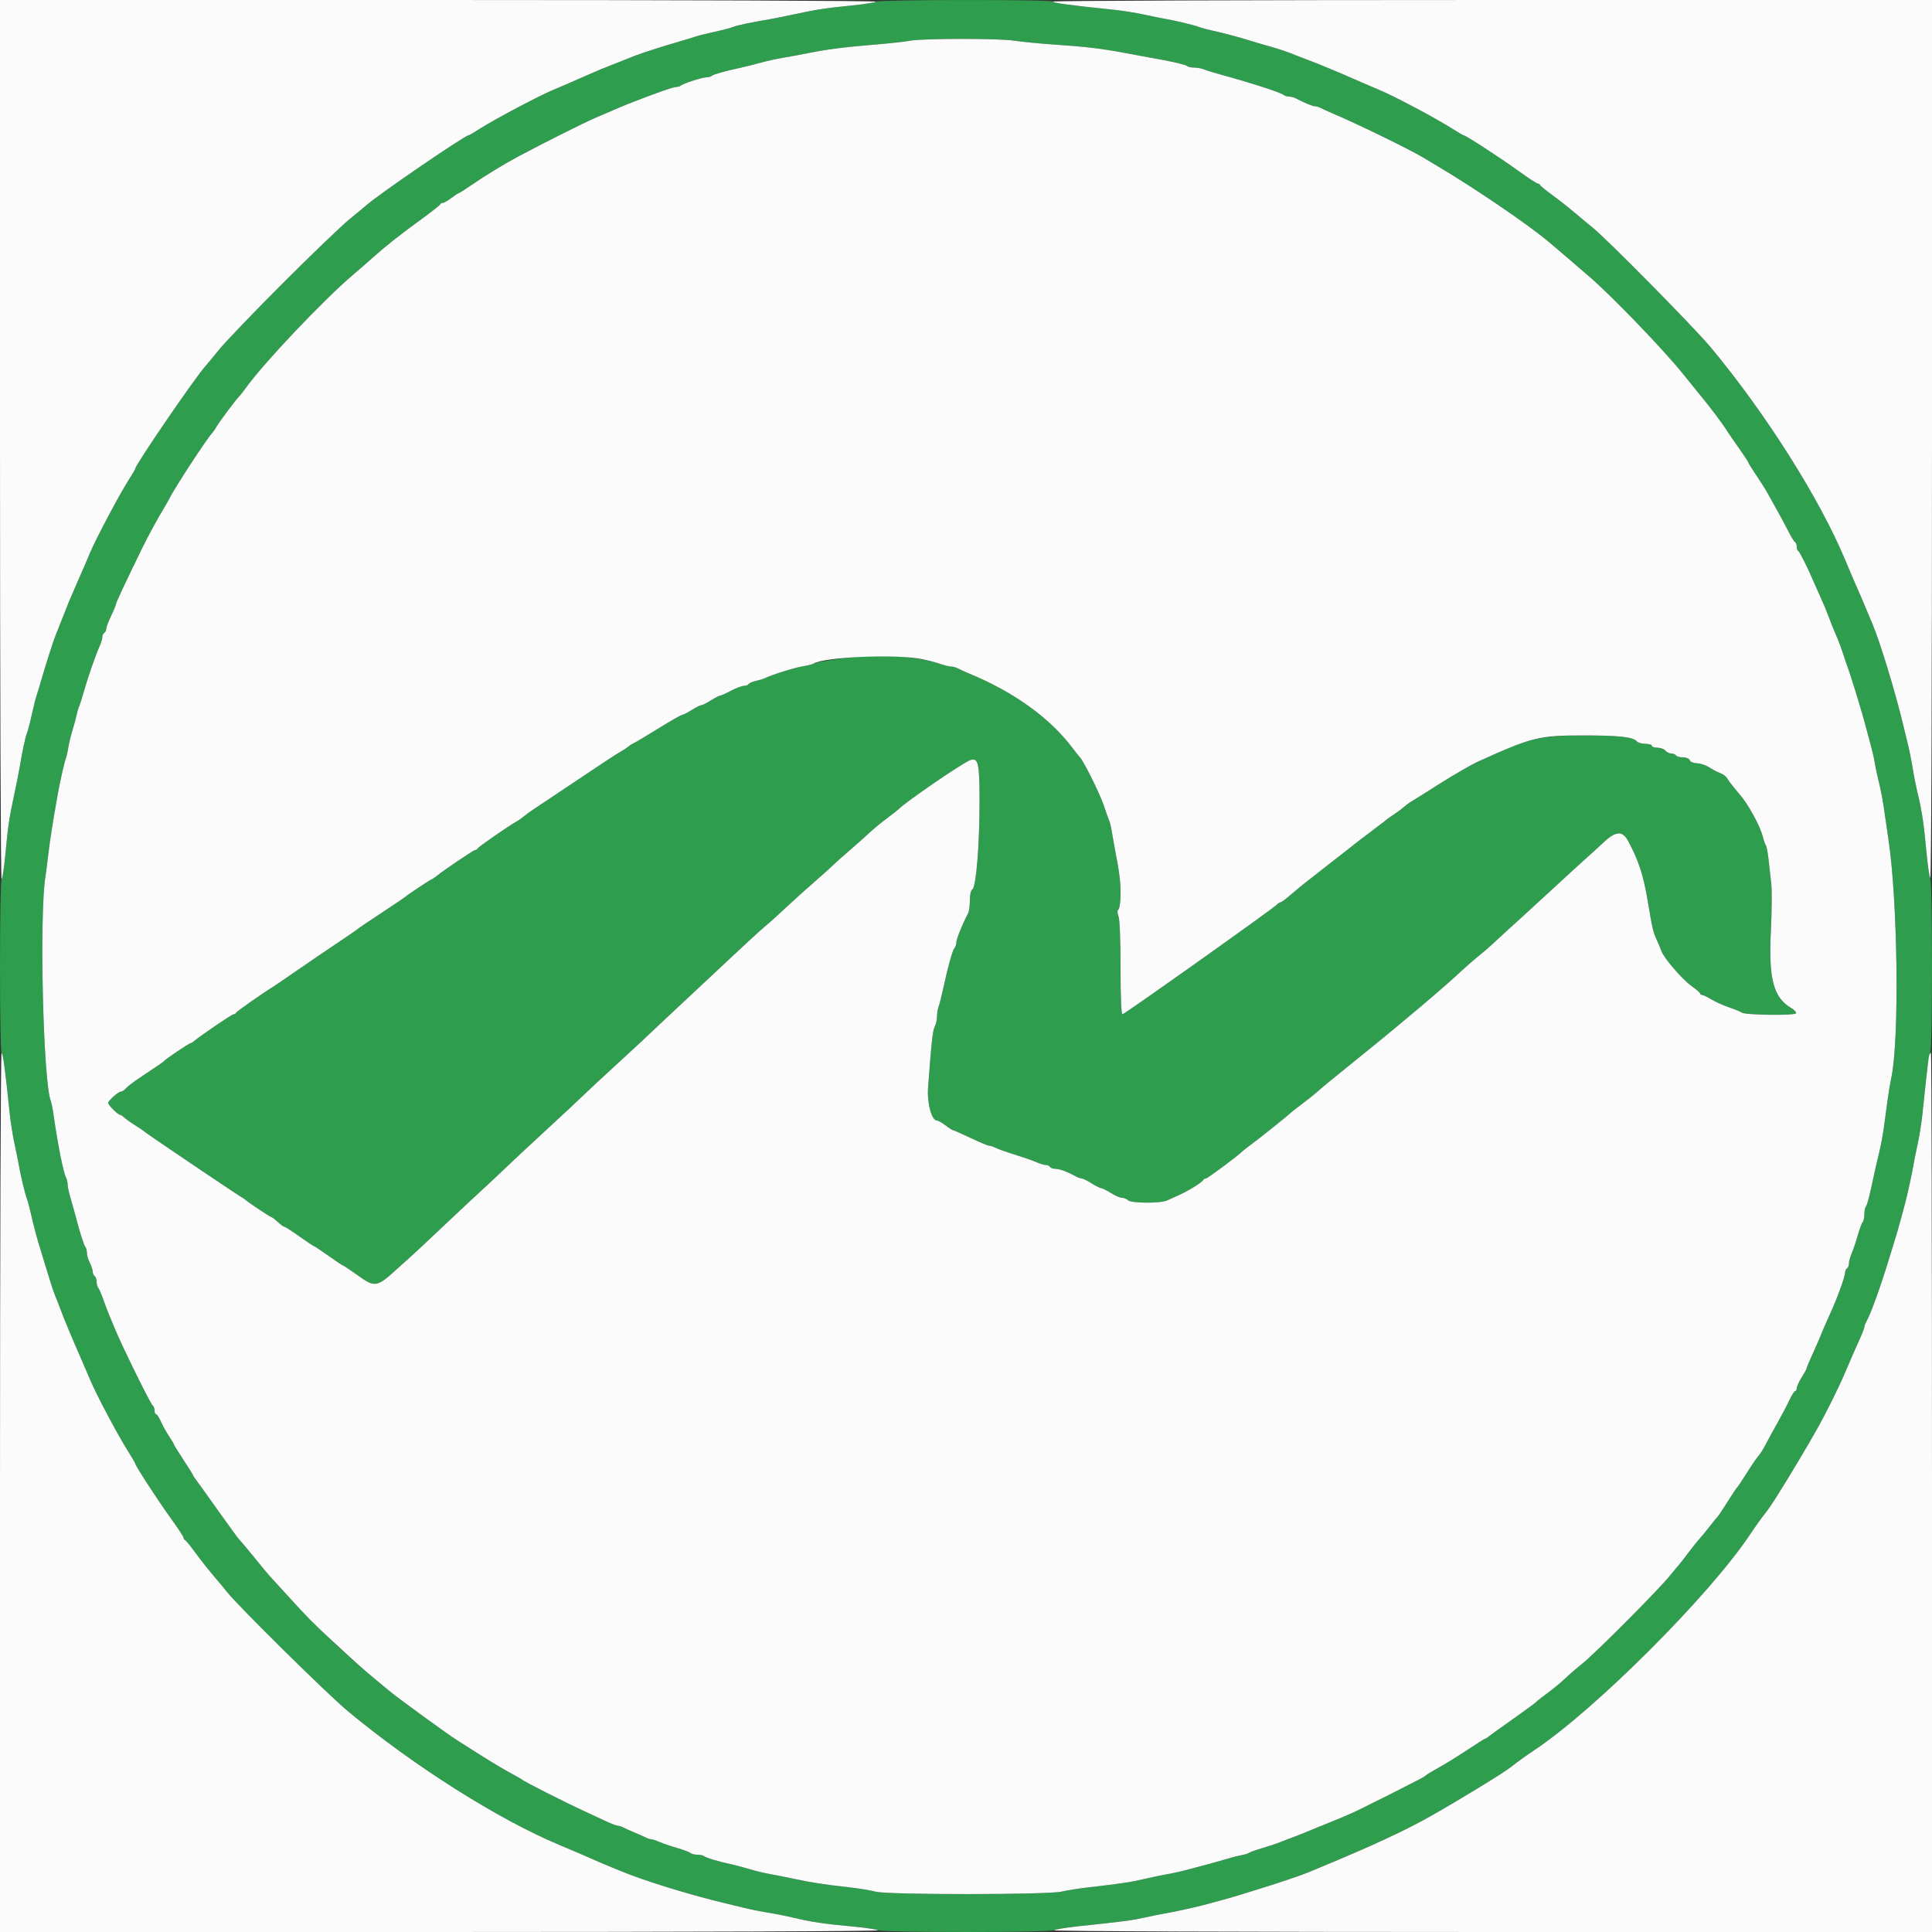 <svg id="svg" version="1.1" xmlns="http://www.w3.org/2000/svg" xmlns:xlink="http://www.w3.org/1999/xlink" width="400" height="400" viewBox="0, 0, 400,400"><rect x="0" y="0" width="400" height="400" fill="#333333" stroke="none"/><g id="svgg"><path id="path0" d="M181.380 0.338 C 181.171 0.523,178.840 0.889,176.200 1.151 C 170.920 1.674,168.973 1.975,164.200 3.006 C 162.440 3.387,160.190 3.835,159.200 4.004 C 155.281 4.670,152.562 5.247,151.800 5.572 C 151.360 5.760,149.650 6.210,148.000 6.572 C 146.350 6.934,144.550 7.384,144.000 7.574 C 143.450 7.763,141.920 8.227,140.600 8.605 C 137.479 9.499,132.418 11.126,131.400 11.563 C 130.960 11.752,129.340 12.395,127.800 12.992 C 124.621 14.225,124.302 14.357,121.000 15.812 C 117.430 17.385,116.158 17.934,114.500 18.622 C 111.613 19.819,102.361 24.723,99.324 26.666 C 98.177 27.400,97.151 28.000,97.043 28.000 C 96.267 28.000,77.972 40.525,75.746 42.581 C 75.496 42.811,73.966 44.078,72.346 45.396 C 68.525 48.504,48.504 68.525,45.396 72.346 C 44.078 73.966,42.811 75.496,42.581 75.746 C 40.525 77.972,28.000 96.267,28.000 97.043 C 28.000 97.151,27.400 98.177,26.666 99.324 C 24.723 102.361,19.819 111.613,18.622 114.500 C 17.934 116.158,17.385 117.430,15.812 121.000 C 14.357 124.302,14.225 124.621,12.992 127.800 C 12.395 129.340,11.752 130.960,11.563 131.400 C 11.126 132.418,9.499 137.479,8.605 140.600 C 8.227 141.920,7.763 143.450,7.574 144.000 C 7.384 144.550,6.934 146.350,6.572 148.000 C 6.210 149.650,5.760 151.360,5.572 151.800 C 5.247 152.562,4.670 155.281,4.004 159.200 C 3.835 160.190,3.387 162.440,3.006 164.200 C 1.918 169.235,1.647 171.038,1.128 176.700 C 0.860 179.615,0.497 182.000,0.321 182.000 C 0.144 182.000,0.000 190.100,0.000 200.000 C 0.000 209.900,0.144 218.000,0.319 218.000 C 0.608 218.000,1.074 221.460,2.016 230.600 C 2.198 232.360,2.641 235.150,3.002 236.800 C 3.362 238.450,3.746 240.340,3.855 241.000 C 4.194 243.053,5.219 247.361,5.569 248.200 C 5.752 248.640,6.117 249.990,6.380 251.200 C 6.864 253.428,7.811 256.973,8.410 258.800 C 8.590 259.350,9.221 261.420,9.812 263.400 C 10.402 265.380,11.115 267.540,11.396 268.200 C 11.677 268.860,12.134 270.030,12.413 270.800 C 13.132 272.784,15.097 277.491,17.174 282.200 C 17.563 283.080,18.217 284.610,18.629 285.600 C 19.933 288.734,24.480 297.291,26.657 300.708 C 27.396 301.867,28.000 302.907,28.000 303.019 C 28.000 303.430,32.725 310.705,35.325 314.297 C 36.796 316.330,38.000 318.160,38.000 318.363 C 38.000 318.567,38.146 318.793,38.325 318.867 C 38.504 318.940,39.434 320.080,40.393 321.400 C 41.352 322.720,43.050 324.876,44.168 326.191 C 45.286 327.506,46.557 329.036,46.993 329.591 C 49.248 332.459,67.651 350.629,71.860 354.143 C 85.457 365.494,103.244 376.750,115.909 382.019 C 117.609 382.726,119.990 383.741,121.200 384.275 C 123.447 385.266,123.812 385.423,126.600 386.586 C 127.480 386.954,128.560 387.407,129.000 387.595 C 132.819 389.222,142.958 392.324,150.000 394.019 C 150.770 394.205,152.570 394.641,154.000 394.990 C 155.430 395.338,157.680 395.790,159.000 395.993 C 160.320 396.196,162.660 396.661,164.200 397.027 C 168.000 397.929,170.546 398.308,176.200 398.814 C 178.840 399.050,181.313 399.413,181.695 399.622 C 182.621 400.126,217.382 400.125,218.305 399.620 C 218.687 399.412,220.980 399.034,223.400 398.782 C 232.931 397.787,234.297 397.609,237.000 397.009 C 238.540 396.668,240.430 396.287,241.200 396.163 C 242.781 395.909,247.092 394.970,249.200 394.421 C 251.716 393.765,255.379 392.743,256.400 392.412 C 256.950 392.234,259.020 391.594,261.000 390.990 C 265.018 389.764,269.481 388.225,271.600 387.334 C 272.370 387.011,273.360 386.597,273.800 386.416 C 284.038 382.191,291.087 378.919,296.200 376.015 C 302.700 372.325,311.180 367.134,312.850 365.824 C 314.373 364.629,315.887 363.537,317.600 362.400 C 330.226 354.017,354.017 330.226,362.400 317.600 C 363.537 315.887,364.629 314.373,365.824 312.850 C 367.134 311.180,372.325 302.700,376.015 296.200 C 378.046 292.623,380.741 287.194,382.170 283.800 C 383.004 281.820,384.207 279.062,384.843 277.672 C 385.479 276.282,386.000 274.974,386.000 274.767 C 386.000 274.559,386.171 274.077,386.381 273.695 C 387.362 271.904,389.247 266.712,390.990 261.000 C 391.594 259.020,392.234 256.950,392.412 256.400 C 392.743 255.379,393.765 251.716,394.421 249.200 C 394.970 247.092,395.909 242.781,396.163 241.200 C 396.287 240.430,396.668 238.540,397.009 237.000 C 397.609 234.297,397.787 232.931,398.782 223.400 C 399.034 220.980,399.412 218.687,399.620 218.305 C 400.125 217.382,400.126 182.621,399.622 181.695 C 399.413 181.313,399.050 178.840,398.814 176.200 C 398.308 170.546,397.929 168.000,397.027 164.200 C 396.661 162.660,396.196 160.320,395.993 159.000 C 395.790 157.680,395.338 155.430,394.990 154.000 C 394.641 152.570,394.205 150.770,394.019 150.000 C 392.203 142.454,389.303 133.084,387.334 128.400 C 387.011 127.630,386.578 126.595,386.373 126.100 C 385.547 124.106,385.204 123.307,384.275 121.200 C 383.741 119.990,382.726 117.609,382.019 115.909 C 376.750 103.244,365.494 85.457,354.143 71.860 C 350.629 67.651,332.459 49.248,329.591 46.993 C 329.036 46.557,327.506 45.286,326.191 44.168 C 324.876 43.050,322.720 41.352,321.400 40.393 C 320.080 39.434,318.940 38.504,318.867 38.325 C 318.793 38.146,318.567 38.000,318.363 38.000 C 318.160 38.000,316.330 36.796,314.297 35.325 C 310.705 32.725,303.430 28.000,303.019 28.000 C 302.907 28.000,301.867 27.396,300.708 26.657 C 297.291 24.480,288.734 19.933,285.600 18.629 C 284.610 18.217,283.080 17.563,282.200 17.174 C 277.491 15.097,272.784 13.132,270.800 12.413 C 270.030 12.134,268.860 11.684,268.200 11.413 C 266.368 10.660,264.830 10.147,262.200 9.409 C 260.880 9.039,259.350 8.589,258.800 8.409 C 256.958 7.807,253.421 6.862,251.200 6.380 C 249.990 6.117,248.640 5.752,248.200 5.569 C 247.361 5.219,243.053 4.194,241.000 3.855 C 240.340 3.746,238.450 3.362,236.800 3.002 C 235.150 2.641,232.360 2.198,230.600 2.016 C 221.460 1.074,218.000 0.608,218.000 0.319 C 218.000 -0.110,181.863 -0.092,181.380 0.338 M209.953 8.420 C 211.357 8.648,215.047 9.007,218.153 9.219 C 224.922 9.679,228.210 10.071,233.000 10.988 C 234.980 11.366,237.500 11.830,238.600 12.018 C 242.333 12.654,245.535 13.399,245.835 13.700 C 245.999 13.865,246.635 14.000,247.248 14.000 C 247.861 14.000,248.776 14.168,249.281 14.373 C 249.787 14.578,251.280 15.042,252.600 15.403 C 259.040 17.168,265.206 19.162,265.780 19.666 C 265.989 19.850,266.486 20.000,266.885 20.000 C 267.284 20.000,267.923 20.168,268.305 20.374 C 269.923 21.246,271.761 22.000,272.267 22.000 C 272.566 22.000,273.123 22.171,273.505 22.381 C 273.887 22.590,274.920 23.065,275.800 23.437 C 280.928 25.604,291.704 30.850,294.610 32.594 C 295.715 33.257,296.975 34.010,297.410 34.267 C 305.138 38.835,316.232 46.379,320.592 50.031 C 322.294 51.457,327.557 55.966,329.400 57.578 C 334.167 61.748,344.516 72.525,348.435 77.400 C 349.849 79.160,351.305 80.960,351.670 81.400 C 354.185 84.434,356.682 87.756,357.800 89.556 C 358.020 89.910,359.055 91.412,360.100 92.894 C 361.145 94.376,362.000 95.683,362.000 95.798 C 362.000 95.914,362.701 97.042,363.558 98.305 C 364.415 99.567,365.466 101.230,365.893 102.000 C 366.320 102.770,367.274 104.480,368.013 105.800 C 368.752 107.120,369.787 109.054,370.313 110.098 C 370.839 111.142,371.434 112.097,371.635 112.221 C 371.836 112.346,372.000 112.782,372.000 113.190 C 372.000 113.599,372.135 113.993,372.300 114.067 C 372.583 114.192,374.276 117.556,375.387 120.200 C 375.664 120.860,376.344 122.390,376.898 123.600 C 377.451 124.810,378.133 126.430,378.412 127.200 C 378.911 128.575,379.453 129.917,380.554 132.500 C 380.859 133.215,381.334 134.520,381.609 135.400 C 381.885 136.280,382.247 137.360,382.413 137.800 C 383.226 139.951,385.602 147.720,386.389 150.800 C 386.642 151.790,387.098 153.500,387.403 154.600 C 387.709 155.700,388.052 157.230,388.167 158.000 C 388.281 158.770,388.663 160.570,389.015 162.000 C 389.367 163.430,389.806 165.680,389.991 167.000 C 390.175 168.320,390.622 171.380,390.984 173.800 C 392.927 186.798,393.260 215.334,391.560 223.200 C 391.346 224.190,390.989 226.350,390.766 228.000 C 390.544 229.650,390.204 232.170,390.010 233.600 C 389.817 235.030,389.370 237.370,389.018 238.800 C 388.665 240.230,388.207 242.210,388.000 243.200 C 387.111 247.453,386.568 249.565,386.294 249.840 C 386.132 250.001,386.000 250.697,386.000 251.387 C 386.000 252.076,385.843 252.811,385.651 253.020 C 385.460 253.229,384.995 254.480,384.618 255.800 C 384.242 257.120,383.679 258.791,383.367 259.514 C 383.055 260.236,382.800 261.170,382.800 261.590 C 382.800 262.010,382.620 262.464,382.400 262.600 C 382.180 262.736,382.000 263.148,382.000 263.515 C 382.000 264.317,380.313 268.947,378.909 272.000 C 378.352 273.210,377.752 274.560,377.575 275.000 C 376.857 276.790,376.024 278.720,375.039 280.875 C 374.468 282.127,374.000 283.255,374.000 283.383 C 374.000 283.511,373.550 284.329,373.000 285.200 C 372.450 286.071,372.000 287.058,372.000 287.392 C 372.000 287.726,371.854 288.000,371.675 288.000 C 371.496 288.000,370.951 288.855,370.463 289.900 C 369.975 290.945,368.867 293.060,368.000 294.600 C 367.133 296.140,366.026 298.166,365.540 299.101 C 365.054 300.037,364.369 301.117,364.018 301.501 C 363.667 301.886,362.592 303.460,361.629 305.000 C 360.666 306.540,359.763 307.890,359.621 308.000 C 359.480 308.110,358.580 309.460,357.621 311.000 C 356.663 312.540,355.766 313.890,355.629 314.000 C 355.492 314.110,354.756 315.010,353.993 316.000 C 353.231 316.990,352.271 318.160,351.859 318.600 C 351.448 319.040,350.367 320.390,349.458 321.600 C 348.549 322.810,347.711 323.890,347.597 324.000 C 347.482 324.110,346.581 325.185,345.595 326.389 C 343.099 329.433,330.270 342.302,327.600 344.439 C 326.390 345.407,324.770 346.808,324.000 347.551 C 323.230 348.294,321.610 349.631,320.400 350.523 C 319.190 351.414,318.110 352.266,318.000 352.416 C 317.890 352.565,315.730 354.149,313.200 355.937 C 310.670 357.724,308.383 359.369,308.117 359.593 C 307.851 359.817,307.548 360.000,307.443 360.000 C 307.338 360.000,305.666 361.055,303.726 362.345 C 301.787 363.634,299.120 365.281,297.800 366.005 C 296.480 366.728,295.310 367.437,295.200 367.581 C 295.090 367.724,294.370 368.152,293.600 368.532 C 292.830 368.912,291.930 369.369,291.600 369.549 C 291.270 369.729,290.640 370.052,290.200 370.267 C 289.760 370.483,288.770 370.986,288.000 371.387 C 287.230 371.787,286.330 372.237,286.000 372.387 C 285.670 372.536,284.860 372.937,284.200 373.277 C 281.228 374.809,279.241 375.723,276.427 376.853 C 274.762 377.522,273.040 378.221,272.600 378.408 C 270.338 379.364,268.866 379.955,267.600 380.413 C 266.830 380.692,265.660 381.142,265.000 381.414 C 264.340 381.685,262.720 382.223,261.400 382.609 C 260.080 382.994,258.820 383.443,258.600 383.605 C 258.380 383.767,257.660 383.992,257.000 384.105 C 256.340 384.218,254.810 384.610,253.600 384.976 C 252.390 385.342,250.770 385.798,250.000 385.991 C 249.230 386.183,247.520 386.638,246.200 387.002 C 244.880 387.365,242.900 387.815,241.800 388.001 C 240.700 388.187,238.540 388.636,237.000 389.000 C 234.152 389.673,231.843 390.021,225.387 390.750 C 223.399 390.974,220.879 391.374,219.787 391.637 C 217.003 392.309,183.684 392.322,181.313 391.653 C 180.385 391.391,177.955 390.989,175.913 390.761 C 170.690 390.177,167.858 389.742,164.400 388.992 C 162.750 388.634,160.500 388.188,159.400 388.001 C 158.300 387.814,156.410 387.358,155.200 386.989 C 153.990 386.619,152.280 386.165,151.400 385.980 C 148.933 385.462,146.070 384.603,145.753 384.286 C 145.595 384.129,144.993 384.000,144.413 384.000 C 143.834 384.000,143.189 383.843,142.980 383.651 C 142.771 383.460,141.520 382.989,140.200 382.605 C 138.880 382.221,137.233 381.658,136.540 381.354 C 135.846 381.049,135.079 380.800,134.834 380.800 C 134.589 380.800,134.077 380.635,133.695 380.434 C 133.313 380.232,132.280 379.773,131.400 379.414 C 130.520 379.055,129.487 378.590,129.105 378.381 C 128.723 378.171,128.186 378.000,127.911 378.000 C 127.636 378.000,126.419 377.527,125.206 376.949 C 123.993 376.372,122.010 375.447,120.800 374.896 C 117.043 373.182,108.392 368.792,108.000 368.400 C 107.890 368.290,106.810 367.674,105.600 367.031 C 104.390 366.388,101.600 364.717,99.400 363.318 C 97.200 361.919,95.050 360.555,94.621 360.287 C 92.705 359.088,82.244 351.470,80.600 350.076 C 80.160 349.703,78.813 348.588,77.608 347.599 C 71.852 342.876,64.869 336.213,59.600 330.415 C 57.730 328.357,56.013 326.477,55.784 326.237 C 55.556 325.997,54.126 324.270,52.607 322.400 C 51.088 320.530,49.724 318.910,49.576 318.800 C 49.427 318.690,47.389 315.900,45.047 312.600 C 42.705 309.300,40.611 306.383,40.394 306.117 C 40.177 305.851,40.000 305.561,40.000 305.472 C 40.000 305.384,39.100 303.946,38.000 302.277 C 36.900 300.609,36.000 299.152,36.000 299.040 C 36.000 298.927,35.556 298.181,35.012 297.380 C 34.469 296.580,33.714 295.222,33.335 294.362 C 32.956 293.503,32.501 292.800,32.323 292.800 C 32.145 292.800,32.000 292.451,32.000 292.024 C 32.000 291.597,31.837 291.146,31.637 291.023 C 31.166 290.732,25.050 278.272,23.575 274.600 C 23.399 274.160,22.989 273.170,22.665 272.400 C 22.341 271.630,21.759 270.100,21.372 269.000 C 20.985 267.900,20.518 266.829,20.334 266.620 C 20.150 266.411,20.000 265.837,20.000 265.344 C 20.000 264.851,19.820 264.336,19.600 264.200 C 19.380 264.064,19.199 263.648,19.198 263.276 C 19.196 262.904,18.926 262.084,18.598 261.454 C 18.269 260.824,18.000 259.915,18.000 259.434 C 18.000 258.953,17.857 258.389,17.682 258.180 C 17.370 257.806,16.463 254.948,15.657 251.800 C 15.432 250.920,14.967 249.266,14.624 248.125 C 14.281 246.984,14.000 245.676,14.000 245.219 C 14.000 244.763,13.833 244.077,13.629 243.695 C 13.133 242.767,11.935 236.753,11.179 231.400 C 10.962 229.860,10.673 228.330,10.536 228.000 C 8.934 224.133,8.100 189.320,9.419 181.400 C 9.529 180.740,9.785 178.760,9.987 177.000 C 10.319 174.110,11.008 169.731,12.000 164.200 C 12.479 161.532,13.394 157.545,13.699 156.800 C 13.835 156.470,14.034 155.570,14.141 154.800 C 14.249 154.030,14.639 152.410,15.008 151.200 C 15.377 149.990,15.765 148.550,15.870 148.000 C 15.974 147.450,16.213 146.640,16.400 146.200 C 16.586 145.760,17.043 144.320,17.415 143.000 C 18.185 140.266,19.807 135.607,20.639 133.740 C 20.947 133.046,21.200 132.202,21.200 131.863 C 21.200 131.524,21.380 131.136,21.600 131.000 C 21.820 130.864,22.000 130.493,22.000 130.174 C 22.000 129.856,22.450 128.663,23.000 127.523 C 23.550 126.383,24.000 125.294,24.000 125.104 C 24.000 124.791,25.878 120.776,29.382 113.600 C 30.652 110.998,32.689 107.255,34.062 105.000 C 34.464 104.340,34.921 103.531,35.077 103.202 C 35.996 101.266,42.759 90.902,43.903 89.676 C 44.179 89.380,44.613 88.749,44.868 88.273 C 45.317 87.434,49.101 82.401,49.584 82.000 C 49.717 81.890,50.360 81.061,51.013 80.159 C 54.722 75.031,67.028 62.054,72.996 56.978 C 74.533 55.670,76.513 53.947,77.396 53.150 C 79.701 51.066,82.848 48.585,87.200 45.419 C 89.290 43.899,91.060 42.508,91.133 42.327 C 91.207 42.147,91.460 42.000,91.696 42.000 C 91.931 42.000,92.714 41.550,93.436 41.000 C 94.157 40.450,94.840 40.000,94.954 40.000 C 95.068 40.000,96.295 39.219,97.681 38.265 C 100.486 36.334,104.369 33.970,107.400 32.348 C 112.211 29.773,121.183 25.275,123.200 24.427 C 124.410 23.917,126.210 23.145,127.200 22.711 C 128.190 22.276,129.360 21.780,129.800 21.608 C 135.980 19.196,139.375 18.000,140.042 18.000 C 140.385 18.000,140.783 17.884,140.925 17.741 C 141.343 17.324,145.325 16.027,146.233 16.013 C 146.692 16.006,147.202 15.865,147.366 15.700 C 147.659 15.408,150.171 14.705,153.400 14.011 C 154.280 13.822,156.080 13.369,157.400 13.004 C 158.720 12.640,160.790 12.181,162.000 11.985 C 163.210 11.788,165.640 11.338,167.400 10.985 C 171.278 10.205,174.987 9.737,181.600 9.192 C 184.350 8.965,187.410 8.624,188.400 8.435 C 190.981 7.940,206.926 7.929,209.953 8.420 M177.000 136.022 C 173.334 136.373,168.896 137.093,168.361 137.424 C 168.161 137.547,167.143 137.796,166.099 137.975 C 164.340 138.278,159.808 139.702,158.387 140.398 C 158.050 140.563,157.197 140.825,156.491 140.980 C 155.786 141.135,155.106 141.428,154.981 141.631 C 154.855 141.834,154.413 142.000,153.998 142.000 C 153.582 142.000,152.396 142.450,151.362 143.000 C 150.327 143.550,149.324 144.000,149.132 144.000 C 148.941 144.000,148.071 144.450,147.200 145.000 C 146.329 145.550,145.429 146.000,145.200 146.000 C 144.971 146.000,144.071 146.450,143.200 147.000 C 142.329 147.550,141.448 148.000,141.242 148.000 C 141.037 148.000,138.828 149.263,136.334 150.806 C 133.840 152.350,131.530 153.727,131.200 153.867 C 130.870 154.007,130.330 154.352,129.999 154.633 C 129.669 154.914,128.949 155.383,128.399 155.674 C 127.850 155.965,123.655 158.722,119.079 161.801 C 114.502 164.881,110.466 167.580,110.110 167.800 C 109.754 168.020,109.054 168.538,108.556 168.951 C 108.057 169.364,107.281 169.904,106.831 170.151 C 105.279 171.003,99.000 175.363,98.867 175.681 C 98.793 175.856,98.556 176.000,98.339 176.000 C 98.014 176.000,91.629 180.330,90.182 181.531 C 89.952 181.723,89.592 181.951,89.382 182.039 C 88.908 182.239,84.274 185.317,84.000 185.615 C 83.890 185.734,81.640 187.255,79.000 188.994 C 76.360 190.733,74.110 192.256,74.000 192.378 C 73.890 192.500,71.913 193.860,69.607 195.400 C 67.301 196.940,63.598 199.460,61.377 201.000 C 59.157 202.540,57.046 203.980,56.686 204.200 C 54.562 205.499,48.979 209.413,48.867 209.681 C 48.793 209.856,48.556 210.000,48.339 210.000 C 48.001 210.000,41.518 214.409,40.117 215.592 C 39.851 215.816,39.527 216.000,39.397 216.000 C 39.142 216.000,34.329 219.245,34.000 219.640 C 33.806 219.872,33.361 220.179,28.750 223.259 C 27.548 224.062,26.326 225.007,26.034 225.359 C 25.741 225.712,25.297 226.000,25.047 226.000 C 24.511 226.000,22.400 227.884,22.400 228.362 C 22.400 228.783,24.407 230.800,24.826 230.800 C 25.000 230.800,25.385 231.042,25.680 231.337 C 25.976 231.633,27.024 232.380,28.009 232.997 C 28.994 233.615,29.890 234.229,30.000 234.363 C 30.209 234.616,48.707 247.100,49.912 247.800 C 50.290 248.020,50.690 248.290,50.800 248.400 C 51.242 248.842,55.977 252.000,56.198 252.000 C 56.328 252.000,56.920 252.450,57.513 253.000 C 58.107 253.550,58.728 254.000,58.894 254.000 C 59.061 254.000,60.458 254.900,62.000 256.000 C 63.542 257.100,64.892 258.000,65.000 258.000 C 65.108 258.000,66.458 258.900,68.000 260.000 C 69.542 261.100,70.892 262.000,71.000 262.000 C 71.108 262.000,72.458 262.900,74.000 264.000 C 77.698 266.639,77.980 266.590,82.400 262.544 C 83.170 261.839,84.250 260.873,84.800 260.398 C 85.350 259.923,88.410 257.064,91.600 254.045 C 94.790 251.026,98.379 247.666,99.575 246.578 C 100.771 245.490,102.403 243.970,103.201 243.200 C 105.263 241.211,109.947 236.837,114.859 232.314 C 117.180 230.176,119.781 227.744,120.639 226.908 C 121.498 226.073,124.354 223.412,126.987 220.995 C 129.620 218.578,132.157 216.240,132.624 215.800 C 133.091 215.360,134.905 213.650,136.656 212.000 C 138.406 210.350,141.179 207.755,142.819 206.234 C 144.459 204.713,148.230 201.184,151.200 198.392 C 154.170 195.600,157.320 192.704,158.200 191.958 C 160.233 190.232,160.244 190.223,163.048 187.600 C 164.341 186.390,166.840 184.144,168.600 182.609 C 170.360 181.074,172.163 179.454,172.607 179.009 C 173.051 178.564,174.569 177.210,175.981 176.000 C 177.393 174.790,179.189 173.191,179.974 172.447 C 180.758 171.703,182.390 170.354,183.600 169.449 C 184.810 168.545,185.890 167.705,186.000 167.584 C 187.267 166.184,199.472 157.822,200.918 157.363 C 202.549 156.845,202.800 157.990,202.802 165.976 C 202.804 174.884,202.091 183.657,201.328 184.120 C 201.005 184.316,200.800 185.210,200.800 186.425 C 200.800 187.517,200.631 188.723,200.425 189.105 C 199.365 191.067,198.000 194.439,198.000 195.095 C 198.000 195.505,197.843 196.011,197.651 196.220 C 197.221 196.690,196.290 199.971,195.388 204.200 C 195.013 205.960,194.547 207.813,194.353 208.319 C 194.159 208.824,194.000 209.781,194.000 210.445 C 194.000 211.109,193.792 212.042,193.537 212.518 C 193.115 213.306,192.846 215.727,192.149 225.036 C 191.898 228.378,192.864 232.000,194.004 232.000 C 194.251 232.000,195.043 232.450,195.764 233.000 C 196.486 233.550,197.190 234.000,197.330 234.000 C 197.470 234.000,199.100 234.720,200.952 235.600 C 202.804 236.480,204.520 237.200,204.765 237.200 C 205.010 237.200,205.523 237.356,205.905 237.546 C 206.685 237.935,208.438 238.551,211.400 239.475 C 212.500 239.819,213.967 240.347,214.660 240.650 C 215.354 240.952,216.198 241.200,216.537 241.200 C 216.876 241.200,217.264 241.380,217.400 241.600 C 217.536 241.820,218.059 242.000,218.562 242.000 C 219.388 242.000,221.000 242.605,222.895 243.626 C 223.277 243.832,223.775 244.000,224.003 244.000 C 224.230 244.000,225.129 244.450,226.000 245.000 C 226.871 245.550,227.771 246.000,228.000 246.000 C 228.229 246.000,229.129 246.450,230.000 247.000 C 230.871 247.550,231.912 248.000,232.312 248.000 C 232.712 248.000,233.265 248.225,233.540 248.500 C 234.181 249.142,240.312 249.173,241.637 248.541 C 242.167 248.288,243.320 247.765,244.200 247.377 C 245.999 246.585,248.930 244.757,249.133 244.300 C 249.207 244.135,249.444 244.000,249.661 244.000 C 249.995 244.000,256.605 239.081,257.200 238.390 C 257.310 238.262,258.120 237.628,259.000 236.982 C 260.695 235.736,266.862 230.802,267.200 230.421 C 267.310 230.297,268.390 229.451,269.600 228.542 C 270.810 227.633,272.166 226.554,272.614 226.144 C 273.595 225.246,275.902 223.352,282.000 218.438 C 290.479 211.604,299.098 204.305,302.767 200.851 C 303.555 200.109,305.007 198.849,305.994 198.051 C 306.980 197.253,308.169 196.240,308.634 195.800 C 309.730 194.765,312.835 191.925,315.608 189.421 C 316.814 188.333,319.870 185.525,322.400 183.182 C 324.930 180.839,327.799 178.219,328.774 177.361 C 329.750 176.502,331.061 175.305,331.688 174.701 C 334.465 172.019,335.880 171.869,337.090 174.128 C 339.286 178.226,340.261 181.239,341.189 186.800 C 342.093 192.220,342.286 193.043,343.011 194.600 C 343.421 195.480,343.856 196.514,343.978 196.897 C 344.408 198.249,348.223 202.710,350.091 204.047 C 351.131 204.791,351.986 205.535,351.991 205.700 C 351.996 205.865,352.184 206.000,352.408 206.000 C 352.632 206.000,353.487 206.410,354.308 206.910 C 355.129 207.411,356.790 208.158,358.000 208.570 C 359.210 208.982,360.397 209.471,360.638 209.657 C 361.295 210.164,371.691 210.286,371.864 209.789 C 371.943 209.562,371.469 209.059,370.810 208.670 C 367.154 206.510,366.151 202.640,366.646 192.600 C 366.841 188.640,366.877 184.320,366.726 183.000 C 366.575 181.680,366.325 179.430,366.171 178.000 C 366.017 176.570,365.760 175.220,365.600 175.000 C 365.441 174.780,365.181 174.061,365.023 173.402 C 364.464 171.074,362.015 166.573,360.119 164.391 C 359.064 163.177,358.008 161.839,357.773 161.418 C 357.361 160.679,356.867 160.317,355.600 159.824 C 355.270 159.696,354.460 159.246,353.800 158.825 C 353.140 158.403,352.034 158.045,351.343 158.029 C 350.616 158.012,349.989 157.747,349.855 157.400 C 349.722 157.053,349.124 156.800,348.436 156.800 C 347.782 156.800,347.136 156.620,347.000 156.400 C 346.864 156.180,346.425 156.000,346.025 156.000 C 345.625 156.000,345.074 155.730,344.800 155.400 C 344.526 155.070,343.784 154.800,343.151 154.800 C 342.518 154.800,342.000 154.620,342.000 154.400 C 342.000 154.180,341.392 154.000,340.649 154.000 C 339.906 154.000,339.093 153.753,338.843 153.451 C 338.121 152.581,335.111 152.257,327.800 152.262 C 319.632 152.268,316.864 152.815,310.400 155.702 C 304.531 158.324,302.916 159.180,298.269 162.136 C 295.447 163.931,292.781 165.602,292.344 165.849 C 291.908 166.096,291.126 166.668,290.606 167.120 C 290.087 167.572,289.153 168.265,288.531 168.661 C 287.909 169.057,287.310 169.477,287.200 169.593 C 287.090 169.709,285.925 170.605,284.611 171.583 C 283.297 172.561,281.947 173.584,281.611 173.856 C 281.275 174.128,279.470 175.543,277.600 177.000 C 275.730 178.457,273.929 179.863,273.599 180.124 C 273.268 180.386,272.189 181.230,271.200 182.000 C 269.422 183.385,268.940 183.780,266.600 185.776 C 265.940 186.339,265.278 186.799,265.129 186.800 C 264.979 186.800,264.619 187.034,264.329 187.321 C 263.316 188.318,232.786 210.000,232.394 210.000 C 232.146 210.000,232.000 206.451,232.000 200.426 C 232.000 194.783,231.830 190.404,231.585 189.761 C 231.299 189.007,231.299 188.541,231.585 188.255 C 231.813 188.027,232.000 186.582,232.000 185.044 C 232.000 182.392,231.822 181.005,230.762 175.400 C 230.513 174.080,230.227 172.460,230.127 171.800 C 230.027 171.140,229.793 170.240,229.607 169.800 C 229.420 169.360,228.942 168.010,228.544 166.800 C 227.762 164.427,224.335 157.508,223.590 156.800 C 223.474 156.690,222.764 155.790,222.011 154.800 C 217.260 148.550,209.932 143.287,200.600 139.424 C 199.720 139.059,198.687 138.590,198.305 138.381 C 197.923 138.171,197.299 138.000,196.919 138.000 C 196.538 138.000,195.501 137.747,194.613 137.438 C 190.611 136.044,183.088 135.439,177.000 136.022 " stroke="none" fill="#2e9d4e" fill-rule="evenodd"></path><path id="path1" d="M0.000 91.000 C 0.000 141.050,0.144 182.000,0.321 182.000 C 0.497 182.000,0.860 179.615,1.128 176.700 C 1.647 171.038,1.918 169.235,3.006 164.200 C 3.387 162.440,3.835 160.190,4.004 159.200 C 4.670 155.281,5.247 152.562,5.572 151.800 C 5.760 151.360,6.210 149.650,6.572 148.000 C 6.934 146.350,7.384 144.550,7.574 144.000 C 7.763 143.450,8.227 141.920,8.605 140.600 C 9.499 137.479,11.126 132.418,11.563 131.400 C 11.752 130.960,12.395 129.340,12.992 127.800 C 14.225 124.621,14.357 124.302,15.812 121.000 C 17.385 117.430,17.934 116.158,18.622 114.500 C 19.819 111.613,24.723 102.361,26.666 99.324 C 27.400 98.177,28.000 97.151,28.000 97.043 C 28.000 96.267,40.525 77.972,42.581 75.746 C 42.811 75.496,44.078 73.966,45.396 72.346 C 46.714 70.726,52.654 64.538,58.596 58.596 C 64.538 52.654,70.726 46.714,72.346 45.396 C 73.966 44.078,75.496 42.811,75.746 42.581 C 77.972 40.525,96.267 28.000,97.043 28.000 C 97.151 28.000,98.177 27.400,99.324 26.666 C 102.361 24.723,111.613 19.819,114.500 18.622 C 116.158 17.934,117.430 17.385,121.000 15.812 C 124.302 14.357,124.621 14.225,127.800 12.992 C 129.340 12.395,130.960 11.752,131.400 11.563 C 132.418 11.126,137.479 9.499,140.600 8.605 C 141.920 8.227,143.450 7.763,144.000 7.574 C 144.550 7.384,146.350 6.934,148.000 6.572 C 149.650 6.210,151.360 5.760,151.800 5.572 C 152.562 5.247,155.281 4.670,159.200 4.004 C 160.190 3.835,162.440 3.387,164.200 3.006 C 168.973 1.975,170.920 1.674,176.200 1.151 C 178.840 0.889,181.171 0.523,181.380 0.338 C 181.589 0.152,140.864 0.000,90.880 0.000 L 0.000 0.000 0.000 91.000 M218.000 0.319 C 218.000 0.608,221.460 1.074,230.600 2.016 C 232.360 2.198,235.150 2.641,236.800 3.002 C 238.450 3.362,240.340 3.746,241.000 3.855 C 243.053 4.194,247.361 5.219,248.200 5.569 C 248.640 5.752,249.990 6.117,251.200 6.380 C 253.421 6.862,256.958 7.807,258.800 8.409 C 259.350 8.589,260.880 9.039,262.200 9.409 C 264.830 10.147,266.368 10.660,268.200 11.413 C 268.860 11.684,270.030 12.134,270.800 12.413 C 272.784 13.132,277.491 15.097,282.200 17.174 C 283.080 17.563,284.610 18.217,285.600 18.629 C 288.734 19.933,297.291 24.480,300.708 26.657 C 301.867 27.396,302.907 28.000,303.019 28.000 C 303.430 28.000,310.705 32.725,314.297 35.325 C 316.330 36.796,318.160 38.000,318.363 38.000 C 318.567 38.000,318.793 38.146,318.867 38.325 C 318.940 38.504,320.080 39.434,321.400 40.393 C 322.720 41.352,324.876 43.050,326.191 44.168 C 327.506 45.286,329.036 46.557,329.591 46.993 C 332.459 49.248,350.629 67.651,354.143 71.860 C 365.494 85.457,376.750 103.244,382.019 115.909 C 382.726 117.609,383.741 119.990,384.275 121.200 C 385.266 123.447,385.423 123.812,386.586 126.600 C 386.954 127.480,387.407 128.560,387.595 129.000 C 389.222 132.819,392.324 142.958,394.019 150.000 C 394.205 150.770,394.641 152.570,394.990 154.000 C 395.338 155.430,395.790 157.680,395.993 159.000 C 396.196 160.320,396.661 162.660,397.027 164.200 C 397.934 168.023,398.310 170.542,398.847 176.400 C 399.099 179.150,399.461 181.571,399.652 181.780 C 399.849 181.995,400.000 142.683,400.000 91.080 L 400.000 0.000 309.000 0.000 C 258.950 0.000,218.000 0.144,218.000 0.319 M188.400 8.435 C 187.410 8.624,184.350 8.965,181.600 9.192 C 174.987 9.737,171.278 10.205,167.400 10.985 C 165.640 11.338,163.210 11.788,162.000 11.985 C 160.790 12.181,158.720 12.640,157.400 13.004 C 156.080 13.369,154.280 13.822,153.400 14.011 C 150.171 14.705,147.659 15.408,147.366 15.700 C 147.202 15.865,146.692 16.006,146.233 16.013 C 145.325 16.027,141.343 17.324,140.925 17.741 C 140.783 17.884,140.385 18.000,140.042 18.000 C 139.375 18.000,135.980 19.196,129.800 21.608 C 129.360 21.780,128.190 22.276,127.200 22.711 C 126.210 23.145,124.410 23.917,123.200 24.427 C 121.183 25.275,112.211 29.773,107.400 32.348 C 104.369 33.970,100.486 36.334,97.681 38.265 C 96.295 39.219,95.068 40.000,94.954 40.000 C 94.840 40.000,94.157 40.450,93.436 41.000 C 92.714 41.550,91.931 42.000,91.696 42.000 C 91.460 42.000,91.207 42.147,91.133 42.327 C 91.060 42.508,89.290 43.899,87.200 45.419 C 82.848 48.585,79.701 51.066,77.396 53.150 C 76.513 53.947,74.533 55.670,72.996 56.978 C 67.028 62.054,54.722 75.031,51.013 80.159 C 50.360 81.061,49.717 81.890,49.584 82.000 C 49.101 82.401,45.317 87.434,44.868 88.273 C 44.613 88.749,44.179 89.380,43.903 89.676 C 42.759 90.902,35.996 101.266,35.077 103.202 C 34.921 103.531,34.464 104.340,34.062 105.000 C 32.689 107.255,30.652 110.998,29.382 113.600 C 25.878 120.776,24.000 124.791,24.000 125.104 C 24.000 125.294,23.550 126.383,23.000 127.523 C 22.450 128.663,22.000 129.856,22.000 130.174 C 22.000 130.493,21.820 130.864,21.600 131.000 C 21.380 131.136,21.200 131.524,21.200 131.863 C 21.200 132.202,20.947 133.046,20.639 133.740 C 19.807 135.607,18.185 140.266,17.415 143.000 C 17.043 144.320,16.586 145.760,16.400 146.200 C 16.213 146.640,15.974 147.450,15.870 148.000 C 15.765 148.550,15.377 149.990,15.008 151.200 C 14.639 152.410,14.249 154.030,14.141 154.800 C 14.034 155.570,13.835 156.470,13.699 156.800 C 13.394 157.545,12.479 161.532,12.000 164.200 C 11.008 169.731,10.319 174.110,9.987 177.000 C 9.785 178.760,9.529 180.740,9.419 181.400 C 8.100 189.320,8.934 224.133,10.536 228.000 C 10.673 228.330,10.962 229.860,11.179 231.400 C 11.935 236.753,13.133 242.767,13.629 243.695 C 13.833 244.077,14.000 244.763,14.000 245.219 C 14.000 245.676,14.281 246.984,14.624 248.125 C 14.967 249.266,15.432 250.920,15.657 251.800 C 16.463 254.948,17.370 257.806,17.682 258.180 C 17.857 258.389,18.000 258.953,18.000 259.434 C 18.000 259.915,18.269 260.824,18.598 261.454 C 18.926 262.084,19.196 262.904,19.198 263.276 C 19.199 263.648,19.380 264.064,19.600 264.200 C 19.820 264.336,20.000 264.851,20.000 265.344 C 20.000 265.837,20.150 266.411,20.334 266.620 C 20.518 266.829,20.985 267.900,21.372 269.000 C 21.759 270.100,22.341 271.630,22.665 272.400 C 22.989 273.170,23.399 274.160,23.575 274.600 C 25.050 278.272,31.166 290.732,31.637 291.023 C 31.837 291.146,32.000 291.597,32.000 292.024 C 32.000 292.451,32.145 292.800,32.323 292.800 C 32.501 292.800,32.956 293.503,33.335 294.362 C 33.714 295.222,34.469 296.580,35.012 297.380 C 35.556 298.181,36.000 298.927,36.000 299.040 C 36.000 299.152,36.900 300.609,38.000 302.277 C 39.100 303.946,40.000 305.384,40.000 305.472 C 40.000 305.561,40.177 305.851,40.394 306.117 C 40.611 306.383,42.705 309.300,45.047 312.600 C 47.389 315.900,49.427 318.690,49.576 318.800 C 49.724 318.910,51.088 320.530,52.607 322.400 C 54.126 324.270,55.556 325.997,55.784 326.237 C 56.013 326.477,57.730 328.357,59.600 330.415 C 63.523 334.731,64.797 336.024,68.655 339.600 C 73.557 344.143,75.359 345.754,77.608 347.599 C 78.813 348.588,80.160 349.703,80.600 350.076 C 82.244 351.470,92.705 359.088,94.621 360.287 C 95.050 360.555,97.200 361.919,99.400 363.318 C 101.600 364.717,104.390 366.388,105.600 367.031 C 106.810 367.674,107.890 368.290,108.000 368.400 C 108.392 368.792,117.043 373.182,120.800 374.896 C 122.010 375.447,123.993 376.372,125.206 376.949 C 126.419 377.527,127.636 378.000,127.911 378.000 C 128.186 378.000,128.723 378.171,129.105 378.381 C 129.487 378.590,130.520 379.055,131.400 379.414 C 132.280 379.773,133.313 380.232,133.695 380.434 C 134.077 380.635,134.589 380.800,134.834 380.800 C 135.079 380.800,135.846 381.049,136.540 381.354 C 137.233 381.658,138.880 382.221,140.200 382.605 C 141.520 382.989,142.771 383.460,142.980 383.651 C 143.189 383.843,143.834 384.000,144.413 384.000 C 144.993 384.000,145.595 384.129,145.753 384.286 C 146.070 384.603,148.933 385.462,151.400 385.980 C 152.280 386.165,153.990 386.619,155.200 386.989 C 156.410 387.358,158.300 387.814,159.400 388.001 C 160.500 388.188,162.750 388.634,164.400 388.992 C 167.858 389.742,170.690 390.177,175.913 390.761 C 177.955 390.989,180.385 391.391,181.313 391.653 C 183.684 392.322,217.003 392.309,219.787 391.637 C 220.879 391.374,223.399 390.974,225.387 390.750 C 231.843 390.021,234.152 389.673,237.000 389.000 C 238.540 388.636,240.700 388.187,241.800 388.001 C 242.900 387.815,244.880 387.365,246.200 387.002 C 247.520 386.638,249.230 386.183,250.000 385.991 C 250.770 385.798,252.390 385.342,253.600 384.976 C 254.810 384.610,256.340 384.218,257.000 384.105 C 257.660 383.992,258.380 383.767,258.600 383.605 C 258.820 383.443,260.080 382.994,261.400 382.609 C 262.720 382.223,264.340 381.685,265.000 381.414 C 265.660 381.142,266.830 380.692,267.600 380.413 C 268.866 379.955,270.338 379.364,272.600 378.408 C 273.040 378.221,274.762 377.522,276.427 376.853 C 279.241 375.723,281.228 374.809,284.200 373.277 C 284.860 372.937,285.670 372.536,286.000 372.387 C 286.330 372.237,287.230 371.787,288.000 371.387 C 288.770 370.986,289.760 370.483,290.200 370.267 C 290.640 370.052,291.270 369.729,291.600 369.549 C 291.930 369.369,292.830 368.912,293.600 368.532 C 294.370 368.152,295.090 367.724,295.200 367.581 C 295.310 367.437,296.480 366.728,297.800 366.005 C 299.120 365.281,301.787 363.634,303.726 362.345 C 305.666 361.055,307.338 360.000,307.443 360.000 C 307.548 360.000,307.851 359.817,308.117 359.593 C 308.383 359.369,310.670 357.724,313.200 355.937 C 315.730 354.149,317.890 352.565,318.000 352.416 C 318.110 352.266,319.190 351.414,320.400 350.523 C 321.610 349.631,323.230 348.294,324.000 347.551 C 324.770 346.808,326.390 345.407,327.600 344.439 C 330.270 342.302,343.099 329.433,345.595 326.389 C 346.581 325.185,347.482 324.110,347.597 324.000 C 347.711 323.890,348.549 322.810,349.458 321.600 C 350.367 320.390,351.448 319.040,351.859 318.600 C 352.271 318.160,353.231 316.990,353.993 316.000 C 354.756 315.010,355.492 314.110,355.629 314.000 C 355.766 313.890,356.663 312.540,357.621 311.000 C 358.580 309.460,359.480 308.110,359.621 308.000 C 359.763 307.890,360.666 306.540,361.629 305.000 C 362.592 303.460,363.667 301.886,364.018 301.501 C 364.369 301.117,365.054 300.037,365.540 299.101 C 366.026 298.166,367.133 296.140,368.000 294.600 C 368.867 293.060,369.975 290.945,370.463 289.900 C 370.951 288.855,371.496 288.000,371.675 288.000 C 371.854 288.000,372.000 287.726,372.000 287.392 C 372.000 287.058,372.450 286.071,373.000 285.200 C 373.550 284.329,374.000 283.511,374.000 283.383 C 374.000 283.255,374.468 282.127,375.039 280.875 C 376.024 278.720,376.857 276.790,377.575 275.000 C 377.752 274.560,378.352 273.210,378.909 272.000 C 380.313 268.947,382.000 264.317,382.000 263.515 C 382.000 263.148,382.180 262.736,382.400 262.600 C 382.620 262.464,382.800 262.010,382.800 261.590 C 382.800 261.170,383.055 260.236,383.367 259.514 C 383.679 258.791,384.242 257.120,384.618 255.800 C 384.995 254.480,385.460 253.229,385.651 253.020 C 385.843 252.811,386.000 252.076,386.000 251.387 C 386.000 250.697,386.132 250.001,386.294 249.840 C 386.568 249.565,387.111 247.453,388.000 243.200 C 388.207 242.210,388.665 240.230,389.018 238.800 C 389.370 237.370,389.817 235.030,390.010 233.600 C 390.204 232.170,390.544 229.650,390.766 228.000 C 390.989 226.350,391.346 224.190,391.560 223.200 C 393.260 215.334,392.927 186.798,390.984 173.800 C 390.622 171.380,390.175 168.320,389.991 167.000 C 389.806 165.680,389.367 163.430,389.015 162.000 C 388.663 160.570,388.281 158.770,388.167 158.000 C 388.052 157.230,387.709 155.700,387.403 154.600 C 387.098 153.500,386.642 151.790,386.389 150.800 C 385.602 147.720,383.226 139.951,382.413 137.800 C 382.247 137.360,381.885 136.280,381.609 135.400 C 381.334 134.520,380.859 133.215,380.554 132.500 C 379.453 129.917,378.911 128.575,378.412 127.200 C 378.133 126.430,377.451 124.810,376.898 123.600 C 376.344 122.390,375.664 120.860,375.387 120.200 C 374.276 117.556,372.583 114.192,372.300 114.067 C 372.135 113.993,372.000 113.599,372.000 113.190 C 372.000 112.782,371.836 112.346,371.635 112.221 C 371.434 112.097,370.839 111.142,370.313 110.098 C 369.787 109.054,368.752 107.120,368.013 105.800 C 367.274 104.480,366.320 102.770,365.893 102.000 C 365.466 101.230,364.415 99.567,363.558 98.305 C 362.701 97.042,362.000 95.914,362.000 95.798 C 362.000 95.683,361.145 94.376,360.100 92.894 C 359.055 91.412,358.020 89.910,357.800 89.556 C 356.682 87.756,354.185 84.434,351.670 81.400 C 351.305 80.960,349.849 79.160,348.435 77.400 C 344.516 72.525,334.167 61.748,329.400 57.578 C 327.557 55.966,322.294 51.457,320.592 50.031 C 316.232 46.379,305.138 38.835,297.410 34.267 C 296.975 34.010,295.715 33.257,294.610 32.594 C 291.704 30.850,280.928 25.604,275.800 23.437 C 274.920 23.065,273.887 22.590,273.505 22.381 C 273.123 22.171,272.566 22.000,272.267 22.000 C 271.761 22.000,269.923 21.246,268.305 20.374 C 267.923 20.168,267.284 20.000,266.885 20.000 C 266.486 20.000,265.989 19.850,265.780 19.666 C 265.206 19.162,259.040 17.168,252.600 15.403 C 251.280 15.042,249.787 14.578,249.281 14.373 C 248.776 14.168,247.861 14.000,247.248 14.000 C 246.635 14.000,245.999 13.865,245.835 13.700 C 245.535 13.399,242.333 12.654,238.600 12.018 C 237.500 11.830,234.980 11.366,233.000 10.988 C 228.210 10.071,224.922 9.679,218.153 9.219 C 215.047 9.007,211.357 8.648,209.953 8.420 C 206.926 7.929,190.981 7.940,188.400 8.435 M190.800 136.450 C 192.010 136.684,193.726 137.129,194.613 137.438 C 195.501 137.747,196.538 138.000,196.919 138.000 C 197.299 138.000,197.923 138.171,198.305 138.381 C 198.687 138.590,199.720 139.059,200.600 139.424 C 209.932 143.287,217.260 148.550,222.011 154.800 C 222.764 155.790,223.474 156.690,223.590 156.800 C 224.335 157.508,227.762 164.427,228.544 166.800 C 228.942 168.010,229.420 169.360,229.607 169.800 C 229.793 170.240,230.027 171.140,230.127 171.800 C 230.227 172.460,230.513 174.080,230.762 175.400 C 231.822 181.005,232.000 182.392,232.000 185.044 C 232.000 186.582,231.813 188.027,231.585 188.255 C 231.299 188.541,231.299 189.007,231.585 189.761 C 231.830 190.404,232.000 194.783,232.000 200.426 C 232.000 206.451,232.146 210.000,232.394 210.000 C 232.786 210.000,263.316 188.318,264.329 187.321 C 264.619 187.034,264.979 186.800,265.129 186.800 C 265.278 186.799,265.940 186.339,266.600 185.776 C 268.940 183.780,269.422 183.385,271.200 182.000 C 272.189 181.230,273.268 180.386,273.599 180.124 C 273.929 179.863,275.730 178.457,277.600 177.000 C 279.470 175.543,281.275 174.128,281.611 173.856 C 281.947 173.584,283.297 172.561,284.611 171.583 C 285.925 170.605,287.090 169.709,287.200 169.593 C 287.310 169.477,287.909 169.057,288.531 168.661 C 289.153 168.265,290.087 167.572,290.606 167.120 C 291.126 166.668,291.908 166.096,292.344 165.849 C 292.781 165.602,295.447 163.931,298.269 162.136 C 301.091 160.341,304.570 158.340,306.000 157.689 C 317.135 152.623,318.558 152.268,327.800 152.262 C 335.111 152.257,338.121 152.581,338.843 153.451 C 339.093 153.753,339.906 154.000,340.649 154.000 C 341.392 154.000,342.000 154.180,342.000 154.400 C 342.000 154.620,342.518 154.800,343.151 154.800 C 343.784 154.800,344.526 155.070,344.800 155.400 C 345.074 155.730,345.625 156.000,346.025 156.000 C 346.425 156.000,346.864 156.180,347.000 156.400 C 347.136 156.620,347.782 156.800,348.436 156.800 C 349.124 156.800,349.722 157.053,349.855 157.400 C 349.989 157.747,350.616 158.012,351.343 158.029 C 352.034 158.045,353.140 158.403,353.800 158.825 C 354.460 159.246,355.270 159.696,355.600 159.824 C 356.867 160.317,357.361 160.679,357.773 161.418 C 358.008 161.839,359.064 163.177,360.119 164.391 C 362.015 166.573,364.464 171.074,365.023 173.402 C 365.181 174.061,365.441 174.780,365.600 175.000 C 365.760 175.220,366.017 176.570,366.171 178.000 C 366.325 179.430,366.575 181.680,366.726 183.000 C 366.877 184.320,366.841 188.640,366.646 192.600 C 366.151 202.640,367.154 206.510,370.810 208.670 C 371.469 209.059,371.943 209.562,371.864 209.789 C 371.691 210.286,361.295 210.164,360.638 209.657 C 360.397 209.471,359.210 208.982,358.000 208.570 C 356.790 208.158,355.129 207.411,354.308 206.910 C 353.487 206.410,352.632 206.000,352.408 206.000 C 352.184 206.000,351.996 205.865,351.991 205.700 C 351.986 205.535,351.131 204.791,350.091 204.047 C 348.223 202.710,344.408 198.249,343.978 196.897 C 343.856 196.514,343.421 195.480,343.011 194.600 C 342.286 193.043,342.093 192.220,341.189 186.800 C 340.261 181.239,339.286 178.226,337.090 174.128 C 335.880 171.869,334.465 172.019,331.688 174.701 C 331.061 175.305,329.750 176.502,328.774 177.361 C 327.799 178.219,324.930 180.839,322.400 183.182 C 319.870 185.525,316.814 188.333,315.608 189.421 C 312.835 191.925,309.730 194.765,308.634 195.800 C 308.169 196.240,306.980 197.253,305.994 198.051 C 305.007 198.849,303.555 200.109,302.767 200.851 C 299.098 204.305,290.479 211.604,282.000 218.438 C 275.902 223.352,273.595 225.246,272.614 226.144 C 272.166 226.554,270.810 227.633,269.600 228.542 C 268.390 229.451,267.310 230.297,267.200 230.421 C 266.862 230.802,260.695 235.736,259.000 236.982 C 258.120 237.628,257.310 238.262,257.200 238.390 C 256.605 239.081,249.995 244.000,249.661 244.000 C 249.444 244.000,249.207 244.135,249.133 244.300 C 248.930 244.757,245.999 246.585,244.200 247.377 C 243.320 247.765,242.167 248.288,241.637 248.541 C 240.312 249.173,234.181 249.142,233.540 248.500 C 233.265 248.225,232.712 248.000,232.312 248.000 C 231.912 248.000,230.871 247.550,230.000 247.000 C 229.129 246.450,228.229 246.000,228.000 246.000 C 227.771 246.000,226.871 245.550,226.000 245.000 C 225.129 244.450,224.230 244.000,224.003 244.000 C 223.775 244.000,223.277 243.832,222.895 243.626 C 221.000 242.605,219.388 242.000,218.562 242.000 C 218.059 242.000,217.536 241.820,217.400 241.600 C 217.264 241.380,216.876 241.200,216.537 241.200 C 216.198 241.200,215.354 240.952,214.660 240.650 C 213.967 240.347,212.500 239.819,211.400 239.475 C 208.438 238.551,206.685 237.935,205.905 237.546 C 205.523 237.356,205.010 237.200,204.765 237.200 C 204.520 237.200,202.804 236.480,200.952 235.600 C 199.100 234.720,197.470 234.000,197.330 234.000 C 197.190 234.000,196.486 233.550,195.764 233.000 C 195.043 232.450,194.251 232.000,194.004 232.000 C 192.864 232.000,191.898 228.378,192.149 225.036 C 192.846 215.727,193.115 213.306,193.537 212.518 C 193.792 212.042,194.000 211.109,194.000 210.445 C 194.000 209.781,194.159 208.824,194.353 208.319 C 194.547 207.813,195.013 205.960,195.388 204.200 C 196.290 199.971,197.221 196.690,197.651 196.220 C 197.843 196.011,198.000 195.505,198.000 195.095 C 198.000 194.439,199.365 191.067,200.425 189.105 C 200.631 188.723,200.800 187.517,200.800 186.425 C 200.800 185.210,201.005 184.316,201.328 184.120 C 202.091 183.657,202.804 174.884,202.802 165.976 C 202.800 157.990,202.549 156.845,200.918 157.363 C 199.472 157.822,187.267 166.184,186.000 167.584 C 185.890 167.705,184.810 168.545,183.600 169.449 C 182.390 170.354,180.758 171.703,179.974 172.447 C 179.189 173.191,177.393 174.790,175.981 176.000 C 174.569 177.210,173.051 178.564,172.607 179.009 C 172.163 179.454,170.360 181.074,168.600 182.609 C 166.840 184.144,164.341 186.390,163.048 187.600 C 160.244 190.223,160.233 190.232,158.200 191.958 C 157.320 192.704,154.170 195.600,151.200 198.392 C 148.230 201.184,144.459 204.713,142.819 206.234 C 141.179 207.755,138.406 210.350,136.656 212.000 C 134.905 213.650,133.091 215.360,132.624 215.800 C 132.157 216.240,129.620 218.578,126.987 220.995 C 124.354 223.412,121.498 226.073,120.639 226.908 C 119.781 227.744,117.180 230.176,114.859 232.314 C 109.947 236.837,105.263 241.211,103.201 243.200 C 102.403 243.970,100.771 245.490,99.575 246.578 C 98.379 247.666,94.790 251.026,91.600 254.045 C 88.410 257.064,85.350 259.923,84.800 260.398 C 84.250 260.873,83.170 261.839,82.400 262.544 C 77.980 266.590,77.698 266.639,74.000 264.000 C 72.458 262.900,71.108 262.000,71.000 262.000 C 70.892 262.000,69.542 261.100,68.000 260.000 C 66.458 258.900,65.108 258.000,65.000 258.000 C 64.892 258.000,63.542 257.100,62.000 256.000 C 60.458 254.900,59.061 254.000,58.894 254.000 C 58.728 254.000,58.107 253.550,57.513 253.000 C 56.920 252.450,56.328 252.000,56.198 252.000 C 55.977 252.000,51.242 248.842,50.800 248.400 C 50.690 248.290,50.290 248.020,49.912 247.800 C 48.707 247.100,30.209 234.616,30.000 234.363 C 29.890 234.229,28.994 233.615,28.009 232.997 C 27.024 232.380,25.976 231.633,25.680 231.337 C 25.385 231.042,25.000 230.800,24.826 230.800 C 24.407 230.800,22.400 228.783,22.400 228.362 C 22.400 227.884,24.511 226.000,25.047 226.000 C 25.297 226.000,25.741 225.712,26.034 225.359 C 26.326 225.007,27.548 224.062,28.750 223.259 C 33.361 220.179,33.806 219.872,34.000 219.640 C 34.329 219.245,39.142 216.000,39.397 216.000 C 39.527 216.000,39.851 215.816,40.117 215.592 C 41.518 214.409,48.001 210.000,48.339 210.000 C 48.556 210.000,48.793 209.856,48.867 209.681 C 48.979 209.413,54.562 205.499,56.686 204.200 C 57.046 203.980,59.157 202.540,61.377 201.000 C 63.598 199.460,67.301 196.940,69.607 195.400 C 71.913 193.860,73.890 192.500,74.000 192.378 C 74.110 192.256,76.360 190.733,79.000 188.994 C 81.640 187.255,83.890 185.734,84.000 185.615 C 84.274 185.317,88.908 182.239,89.382 182.039 C 89.592 181.951,89.952 181.723,90.182 181.531 C 91.629 180.330,98.014 176.000,98.339 176.000 C 98.556 176.000,98.793 175.856,98.867 175.681 C 99.000 175.363,105.279 171.003,106.831 170.151 C 107.281 169.904,108.057 169.364,108.556 168.951 C 109.054 168.538,109.754 168.020,110.110 167.800 C 110.466 167.580,114.502 164.881,119.079 161.801 C 123.655 158.722,127.850 155.965,128.399 155.674 C 128.949 155.383,129.669 154.914,129.999 154.633 C 130.330 154.352,130.870 154.007,131.200 153.867 C 131.530 153.727,133.840 152.350,136.334 150.806 C 138.828 149.263,141.037 148.000,141.242 148.000 C 141.448 148.000,142.329 147.550,143.200 147.000 C 144.071 146.450,144.971 146.000,145.200 146.000 C 145.429 146.000,146.329 145.550,147.200 145.000 C 148.071 144.450,148.941 144.000,149.132 144.000 C 149.324 144.000,150.327 143.550,151.362 143.000 C 152.396 142.450,153.582 142.000,153.998 142.000 C 154.413 142.000,154.855 141.834,154.981 141.631 C 155.106 141.428,155.786 141.135,156.491 140.980 C 157.197 140.825,158.050 140.563,158.387 140.398 C 159.808 139.702,164.340 138.278,166.099 137.975 C 167.143 137.796,168.161 137.547,168.361 137.424 C 170.654 136.007,185.243 135.374,190.800 136.450 M0.000 309.000 L 0.000 400.000 91.080 400.000 C 142.683 400.000,181.995 399.849,181.780 399.652 C 181.571 399.461,179.150 399.099,176.400 398.847 C 170.542 398.310,168.023 397.934,164.200 397.027 C 162.660 396.661,160.320 396.196,159.000 395.993 C 157.680 395.790,155.430 395.338,154.000 394.990 C 152.570 394.641,150.770 394.205,150.000 394.019 C 142.454 392.203,133.084 389.303,128.400 387.334 C 127.630 387.011,126.640 386.602,126.200 386.426 C 125.208 386.030,124.024 385.521,121.200 384.275 C 119.990 383.741,117.609 382.726,115.909 382.019 C 103.244 376.750,85.457 365.494,71.860 354.143 C 67.651 350.629,49.248 332.459,46.993 329.591 C 46.557 329.036,45.286 327.506,44.168 326.191 C 43.050 324.876,41.352 322.720,40.393 321.400 C 39.434 320.080,38.504 318.940,38.325 318.867 C 38.146 318.793,38.000 318.567,38.000 318.363 C 38.000 318.160,36.796 316.330,35.325 314.297 C 32.725 310.705,28.000 303.430,28.000 303.019 C 28.000 302.907,27.396 301.867,26.657 300.708 C 24.480 297.291,19.933 288.734,18.629 285.600 C 18.217 284.610,17.563 283.080,17.174 282.200 C 15.097 277.491,13.132 272.784,12.413 270.800 C 12.134 270.030,11.677 268.860,11.396 268.200 C 11.115 267.540,10.402 265.380,9.812 263.400 C 9.221 261.420,8.590 259.350,8.410 258.800 C 7.811 256.973,6.864 253.428,6.380 251.200 C 6.117 249.990,5.752 248.640,5.569 248.200 C 5.219 247.361,4.194 243.053,3.855 241.000 C 3.746 240.340,3.362 238.450,3.002 236.800 C 2.641 235.150,2.198 232.360,2.016 230.600 C 1.074 221.460,0.608 218.000,0.319 218.000 C 0.144 218.000,0.000 258.950,0.000 309.000 M399.417 218.500 C 399.330 218.775,399.049 220.980,398.791 223.400 C 398.533 225.820,398.167 229.240,397.977 231.000 C 397.786 232.760,397.351 235.460,397.009 237.000 C 396.668 238.540,396.287 240.430,396.163 241.200 C 395.909 242.781,394.970 247.092,394.421 249.200 C 393.765 251.716,392.743 255.379,392.412 256.400 C 392.234 256.950,391.594 259.020,390.990 261.000 C 389.247 266.712,387.362 271.904,386.381 273.695 C 386.171 274.077,386.000 274.559,386.000 274.767 C 386.000 274.974,385.479 276.282,384.843 277.672 C 384.207 279.062,383.004 281.820,382.170 283.800 C 380.741 287.194,378.046 292.623,376.015 296.200 C 372.325 302.700,367.134 311.180,365.824 312.850 C 364.629 314.373,363.537 315.887,362.400 317.600 C 354.017 330.226,330.226 354.017,317.600 362.400 C 315.887 363.537,314.373 364.629,312.850 365.824 C 311.180 367.134,302.700 372.325,296.200 376.015 C 291.009 378.963,283.835 382.288,273.200 386.676 C 272.430 386.994,271.440 387.407,271.000 387.595 C 269.548 388.213,264.659 389.873,261.000 390.990 C 259.020 391.594,256.950 392.234,256.400 392.412 C 255.379 392.743,251.716 393.765,249.200 394.421 C 247.092 394.970,242.781 395.909,241.200 396.163 C 240.430 396.287,238.540 396.668,237.000 397.009 C 234.294 397.610,233.156 397.759,223.200 398.817 C 220.670 399.086,218.429 399.462,218.220 399.653 C 218.005 399.849,257.416 400.000,308.920 400.000 L 400.000 400.000 400.000 309.000 C 400.000 258.950,399.904 218.000,399.787 218.000 C 399.671 218.000,399.504 218.225,399.417 218.500 " stroke="none" fill="#fbfbfb" fill-rule="evenodd"></path></g></svg>